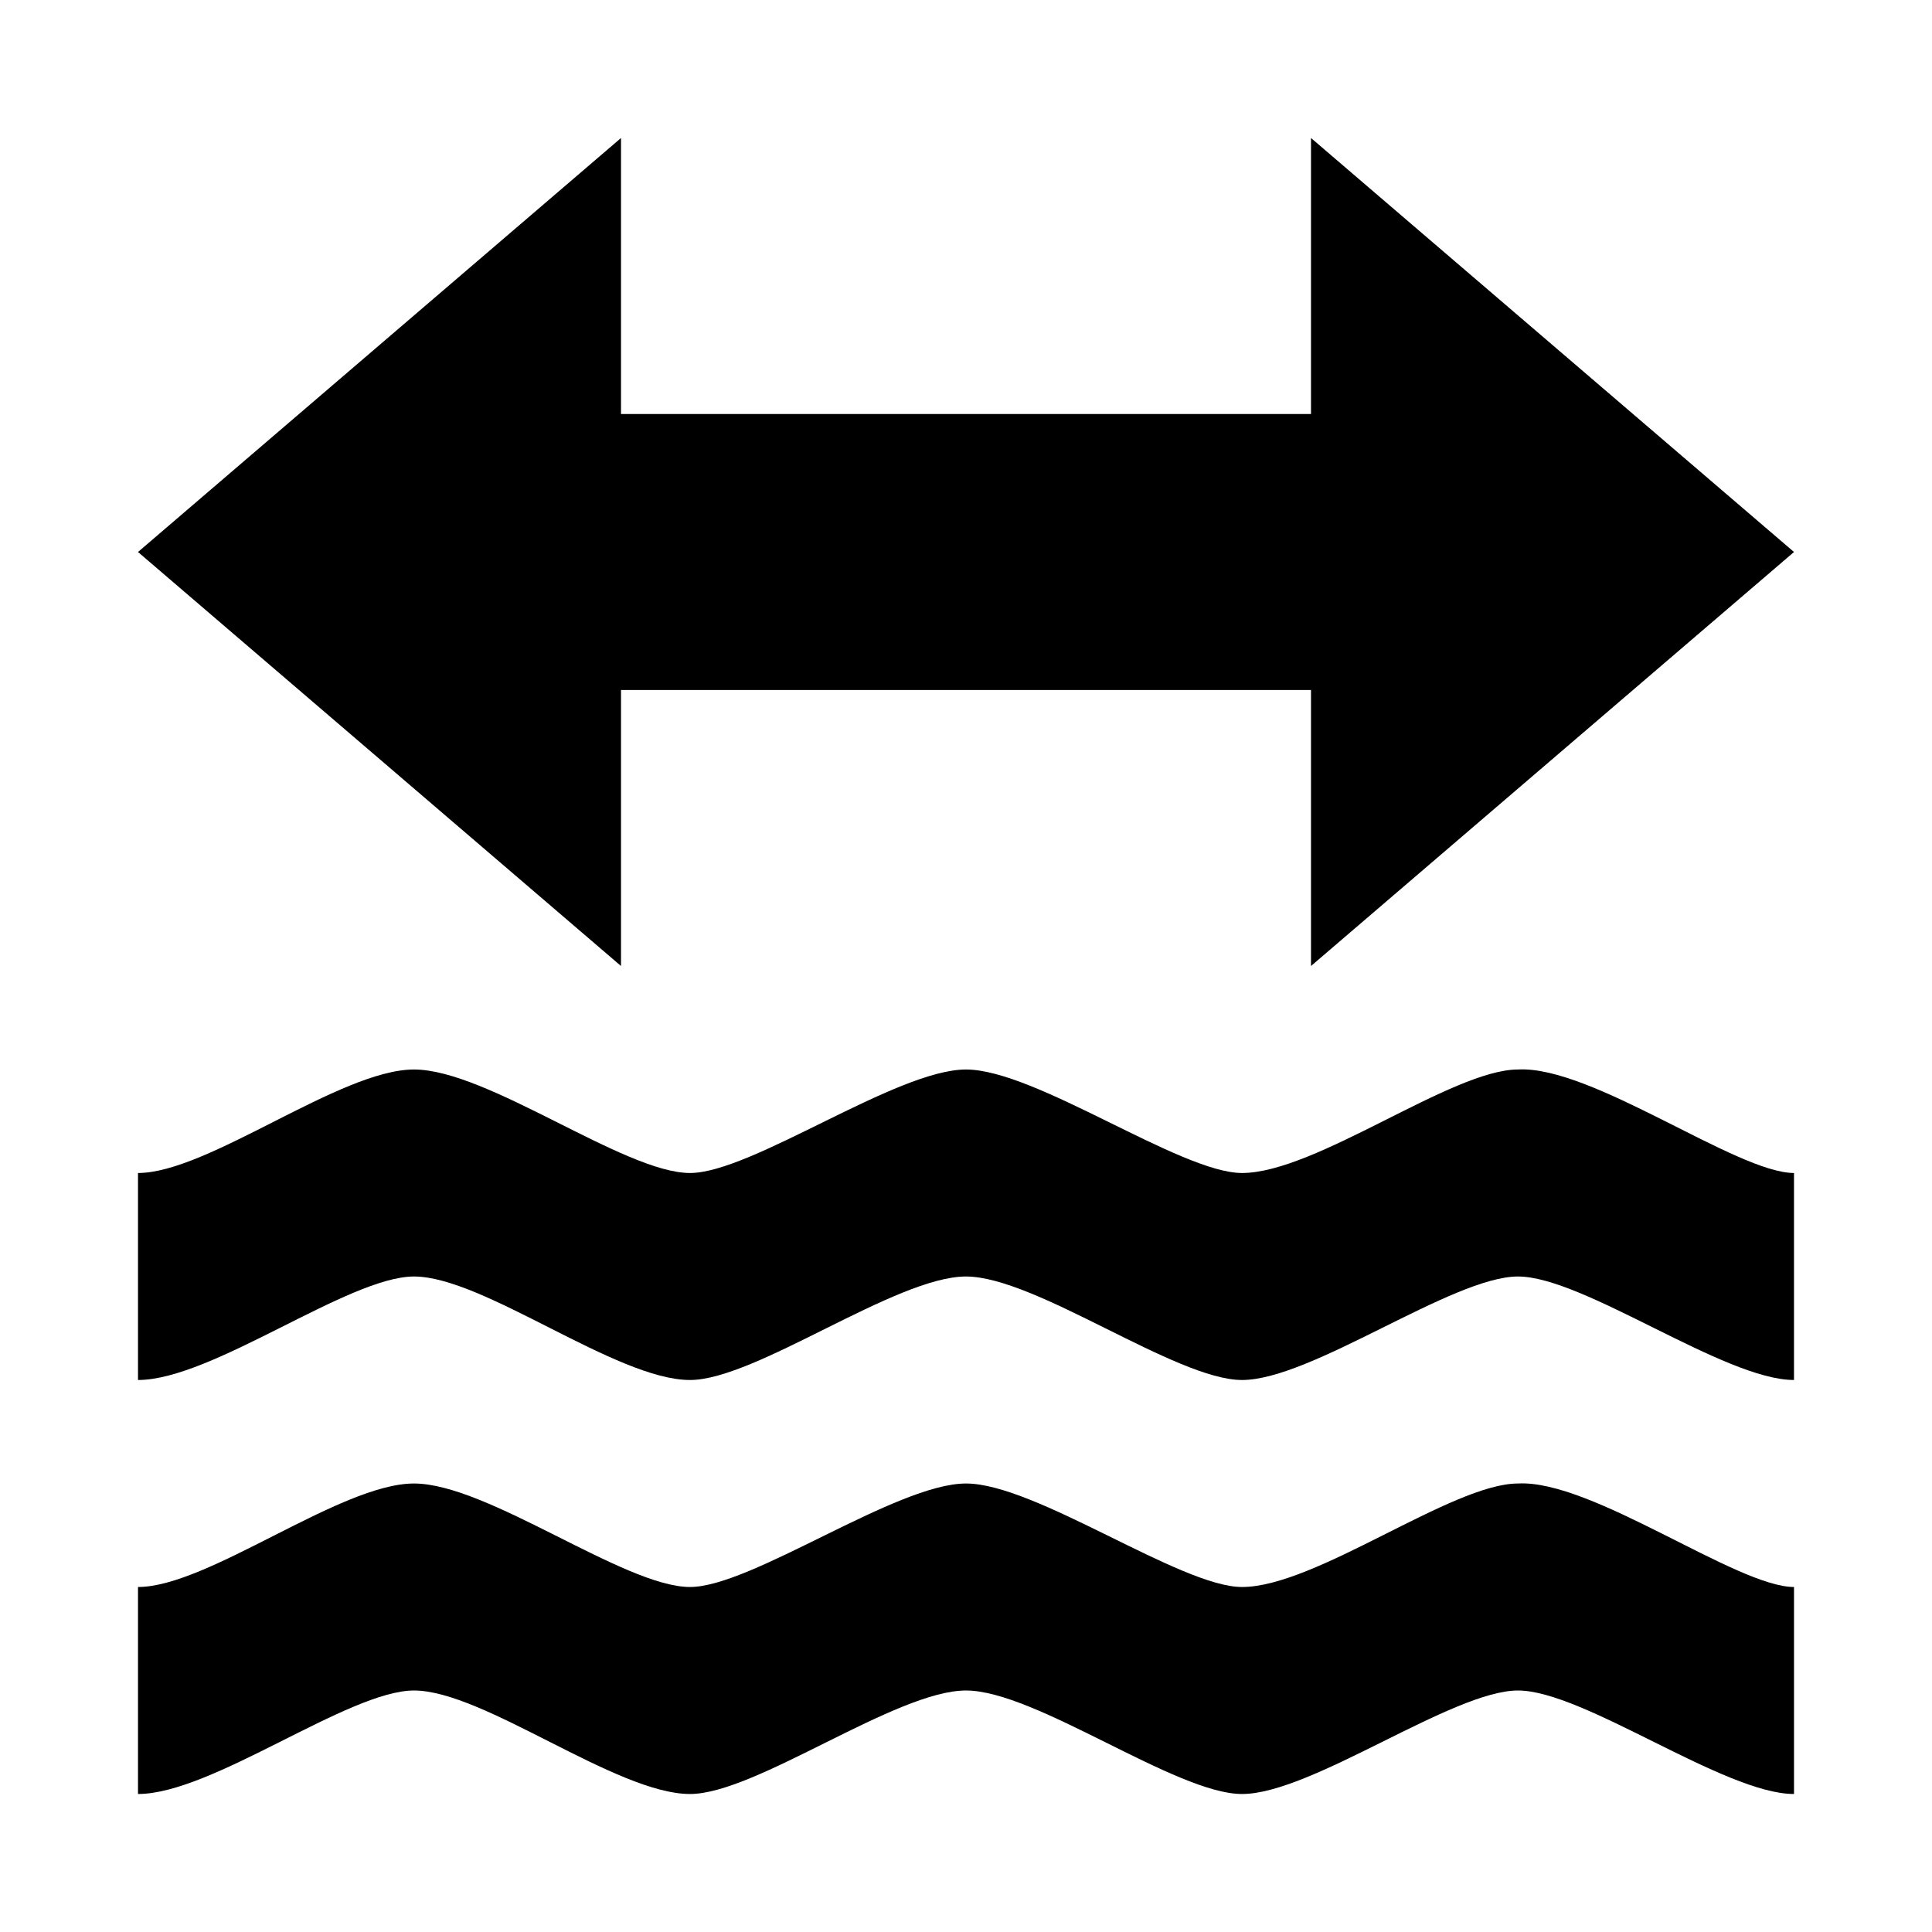<?xml version="1.0" encoding="UTF-8" standalone="no"?>
<!-- Created with Inkscape (http://www.inkscape.org/) -->

<svg
   xmlns:dc="http://purl.org/dc/elements/1.1/"
   xmlns:cc="http://creativecommons.org/ns#"
   xmlns:rdf="http://www.w3.org/1999/02/22-rdf-syntax-ns#"
   xmlns:svg="http://www.w3.org/2000/svg"
   xmlns="http://www.w3.org/2000/svg"
   version="1.1"
   width="100%"
   height="100%"
   viewBox="0 0 14 14"
   id="svg2">
  <defs
     id="defs6" />
  <rect
     width="14"
     height="14"
     x="0"
     y="0"
     id="canvas"
     style="fill:none;stroke:none;visibility:hidden" />
  <path
     d="M 4.5,1 1,4 l 3.5,3 0,-2 5,0 0,2 3.5,-3 -3.5,-3 0,2 -5,0 z M 3,7.75 C 2.466,7.75 1.508,8.5 1,8.5 L 1,10 C 1.537,10 2.525,9.25 3,9.25 3.504,9.25 4.466,10 5,10 5.476,10 6.492,9.25 7,9.25 7.504,9.25 8.522,10 9,10 c 0.504,0 1.525,-0.75 2,-0.75 0.475,0 1.496,0.75 2,0.75 L 13,8.5 C 12.585,8.5 11.534,7.72 11,7.75 10.522,7.75 9.535,8.5 9,8.5 8.555,8.5 7.504,7.75 7,7.75 6.496,7.75 5.446,8.5 5,8.5 4.524,8.5 3.534,7.75 3,7.75 z m 0,3 c -0.534,0 -1.492,0.75 -2,0.75 L 1,13 c 0.537,0 1.525,-0.75 2,-0.75 0.504,0 1.466,0.75 2,0.75 0.476,0 1.492,-0.75 2,-0.75 0.504,0 1.522,0.75 2,0.75 0.504,0 1.525,-0.75 2,-0.75 0.475,0 1.496,0.75 2,0.75 l 0,-1.5 c -0.415,0 -1.466,-0.78 -2,-0.75 -0.478,0 -1.465,0.75 -2,0.75 -0.445,0 -1.496,-0.75 -2,-0.75 -0.504,0 -1.554,0.75 -2,0.75 -0.476,0 -1.466,-0.75 -2,-0.75 z"
     id="ford"
     style="color:#000000;fill:#000000;fill-opacity:1" />
</svg>

